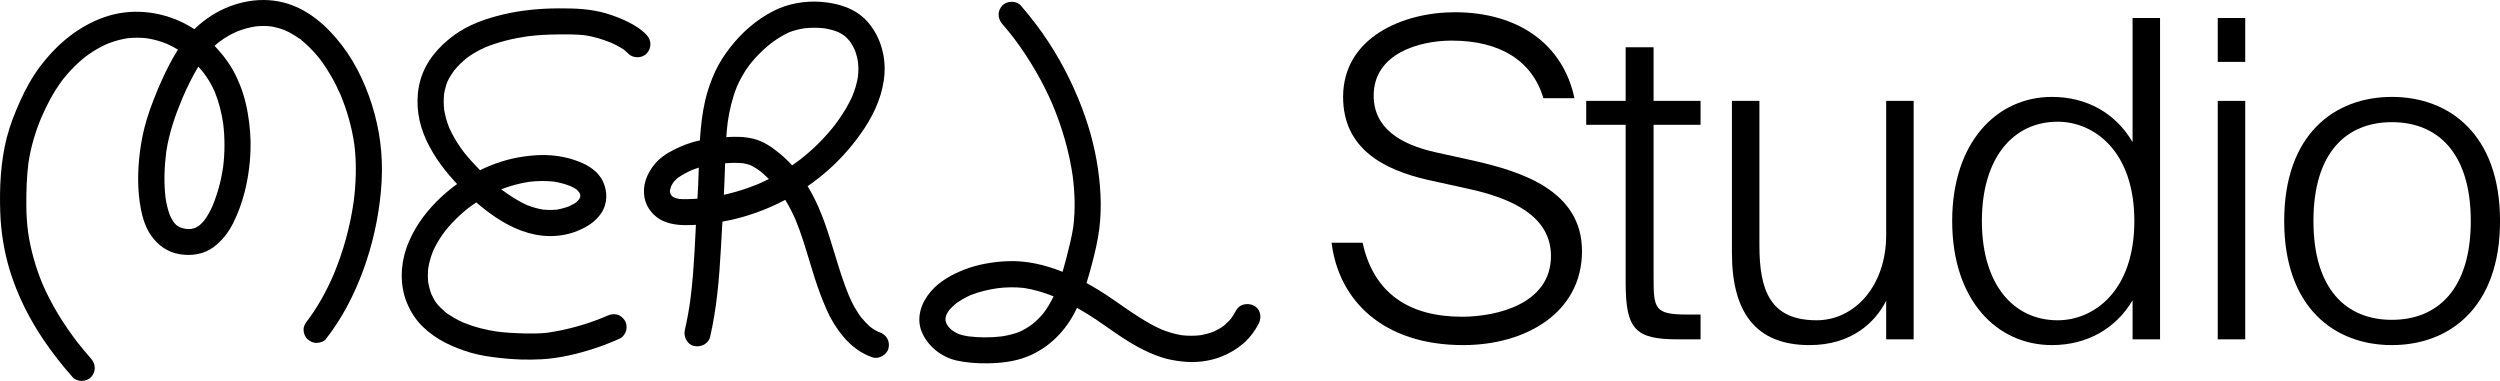 <svg width="361" height="55" viewBox="0 0 361 55" fill="none" xmlns="http://www.w3.org/2000/svg">
<path d="M210.072 1.768C219.16 1.768 225.688 6.312 227.352 14.184H222.872C221.272 8.808 216.664 5.864 209.624 5.864C204.952 5.864 198.36 7.72 198.36 13.8C198.36 18.472 202.136 20.84 207.32 21.992L212.824 23.208C219.544 24.744 228.44 27.432 228.44 36.264C228.44 45.16 220.312 49.832 211.288 49.832C199.704 49.832 193.304 43.368 192.28 35.048H196.76C198.36 42.408 203.544 45.736 211.096 45.736C216.152 45.736 223.96 43.88 223.96 36.968C223.96 31.272 218.456 28.648 211.928 27.24L206.104 25.96C200.024 24.552 193.944 21.608 193.944 13.992C193.944 5.416 202.584 1.768 210.072 1.768Z" fill="black"/>
<path d="M234.745 6.824H238.777V14.568H245.561V18.024H238.777V40.04C238.777 44.52 238.905 45.416 243.513 45.416H245.561V49H242.297C236.153 49 234.745 47.592 234.745 40.808V18.024H229.049V14.568H234.745V6.824Z" fill="black"/>
<path d="M272.363 43.432C270.699 46.696 267.243 49.832 261.291 49.832C253.419 49.832 250.091 44.968 250.091 36.52V14.568H254.059V35.432C254.059 41.896 255.595 46.248 262.315 46.248C267.819 46.248 272.363 41.256 272.363 33.96V14.568H276.331V49H272.363V43.432Z" fill="black"/>
<path d="M296.296 13.992C301.352 13.992 305.512 16.36 307.944 20.52V2.6H311.911V49H307.944V43.368C305.512 47.464 301.352 49.832 296.296 49.832C288.36 49.832 281.896 43.368 281.896 31.912C281.896 20.52 288.36 13.992 296.296 13.992ZM297.128 17.576C290.728 17.576 286.184 22.76 286.184 31.912C286.184 41.064 290.728 46.248 297.128 46.248C302.312 46.248 308.199 42.088 308.199 31.912C308.199 21.736 302.312 17.576 297.128 17.576Z" fill="black"/>
<path d="M324.211 2.6V8.936H320.242V2.6H324.211ZM324.211 14.568V49H320.242V14.568H324.211Z" fill="black"/>
<path d="M345.389 13.992C353.645 13.992 361.005 19.368 361.005 31.912C361.005 44.456 353.645 49.832 345.389 49.832C337.133 49.832 329.837 44.456 329.837 31.912C329.837 19.368 337.133 13.992 345.389 13.992ZM345.389 46.184C351.981 46.184 356.781 41.768 356.781 31.912C356.781 22.056 351.981 17.64 345.389 17.64C338.797 17.64 334.061 22.056 334.061 31.912C334.061 41.768 338.797 46.184 345.389 46.184Z" fill="black"/>
<path d="M83.768 28.149C83.75 28.072 83.729 27.997 83.705 27.922C83.724 27.958 83.743 27.995 83.761 28.033C83.764 28.072 83.766 28.11 83.768 28.149Z" fill="black"/>
<path d="M83.767 28.386C83.77 28.307 83.771 28.228 83.768 28.149C83.777 28.188 83.786 28.228 83.794 28.267C83.786 28.307 83.777 28.347 83.767 28.386Z" fill="black"/>
<path d="M83.767 28.386C83.766 28.423 83.764 28.46 83.761 28.497C83.743 28.534 83.724 28.571 83.705 28.608C83.728 28.535 83.749 28.461 83.767 28.386Z" fill="black"/>
<path fill-rule="evenodd" clip-rule="evenodd" d="M87.101 45.844C87.274 45.769 87.448 45.693 87.62 45.614H87.64C88.127 45.39 88.573 45.305 89.098 45.423C89.579 45.533 89.968 45.89 90.228 46.289C90.487 46.688 90.543 47.287 90.419 47.739C90.306 48.15 89.955 48.677 89.549 48.863C88.306 49.43 87.032 49.929 85.734 50.348C83.333 51.121 80.781 51.733 78.254 51.876C76.228 51.989 74.165 51.922 72.15 51.688C70.738 51.525 69.316 51.324 67.949 50.923C66.688 50.552 65.419 50.057 64.269 49.47C63.12 48.883 62.035 48.123 61.105 47.23C60.05 46.216 59.286 45.024 58.739 43.679C57.73 41.197 57.818 38.297 58.696 35.795C59.574 33.294 61.102 31.078 62.956 29.189C63.885 28.24 64.909 27.361 66.005 26.572C65.859 26.417 65.714 26.26 65.571 26.102C63.732 24.085 62.133 21.792 61.173 19.328C60.212 16.864 59.982 14.018 60.734 11.467C61.511 8.824 63.362 6.702 65.551 5.091C67.631 3.56 70.163 2.679 72.66 2.087C75.27 1.47 77.963 1.222 80.642 1.207C82.987 1.194 85.31 1.272 87.57 1.947C88.702 2.286 89.819 2.725 90.871 3.262C91.778 3.726 92.666 4.285 93.382 5.061C94.099 5.836 94.099 6.948 93.382 7.723C92.709 8.451 91.38 8.448 90.707 7.723C90.62 7.63 90.518 7.546 90.416 7.462C90.313 7.377 90.21 7.291 90.123 7.197C90.106 7.185 90.088 7.173 90.071 7.161C89.95 7.078 89.827 7 89.701 6.922C89.219 6.63 88.714 6.377 88.198 6.149C86.999 5.665 85.741 5.29 84.46 5.09C83.209 4.947 81.922 4.959 80.664 4.971C80.6 4.972 80.536 4.972 80.473 4.973C79.03 4.985 77.592 5.066 76.161 5.245C74.086 5.544 72.015 6.047 70.071 6.833C69.465 7.101 68.877 7.407 68.315 7.758C68.011 7.946 67.715 8.146 67.429 8.359C67.384 8.394 67.339 8.429 67.296 8.466C67.157 8.579 67.018 8.696 66.885 8.817C66.602 9.068 66.335 9.331 66.078 9.607C65.967 9.728 65.858 9.848 65.752 9.974C65.709 10.022 65.667 10.073 65.626 10.124C65.609 10.143 65.593 10.163 65.577 10.183C65.208 10.692 64.877 11.216 64.61 11.782C64.388 12.359 64.23 12.954 64.128 13.565C64.049 14.323 64.054 15.085 64.137 15.843C64.285 16.754 64.543 17.638 64.886 18.496C65.359 19.546 65.948 20.54 66.62 21.476C66.713 21.606 66.806 21.734 66.902 21.862C66.93 21.902 66.961 21.941 66.991 21.981C67.125 22.149 67.26 22.317 67.399 22.482C67.752 22.903 68.118 23.312 68.491 23.714C68.763 24.006 69.038 24.295 69.318 24.579C71.324 23.59 73.472 22.898 75.663 22.597C77 22.414 78.337 22.316 79.683 22.437C81.287 22.582 82.78 22.948 84.246 23.616C85.388 24.138 86.493 25.014 87.047 26.16C87.756 27.628 87.749 29.394 86.823 30.777C85.976 32.042 84.745 32.787 83.36 33.351C82.109 33.861 80.73 34.102 79.381 34.089C76.546 34.064 73.918 32.945 71.601 31.392C70.614 30.73 69.673 30.006 68.773 29.232C68.6 29.347 68.427 29.464 68.257 29.583C68.065 29.716 67.878 29.854 67.692 29.991C67.689 29.994 67.685 29.997 67.682 29.999C67.649 30.025 67.616 30.051 67.583 30.077C67.538 30.113 67.493 30.148 67.447 30.185C66.728 30.764 66.05 31.387 65.414 32.054C65.099 32.385 64.797 32.724 64.507 33.075C64.428 33.17 64.351 33.266 64.275 33.361C64.154 33.52 64.036 33.68 63.922 33.843C63.386 34.599 62.922 35.4 62.539 36.243C62.22 37.043 61.981 37.868 61.84 38.716C61.767 39.4 61.764 40.086 61.835 40.771C61.938 41.381 62.1 41.975 62.324 42.552C62.429 42.779 62.544 43.002 62.671 43.217C62.746 43.348 62.827 43.476 62.91 43.601C62.934 43.635 62.958 43.67 62.982 43.704C62.988 43.713 62.994 43.721 63 43.73C63.016 43.752 63.031 43.774 63.046 43.796C63.063 43.818 63.083 43.841 63.099 43.862C63.114 43.88 63.126 43.895 63.132 43.902C63.175 43.955 63.22 44.005 63.266 44.055C63.379 44.183 63.495 44.306 63.616 44.427C63.831 44.643 64.055 44.846 64.287 45.041C64.35 45.094 64.416 45.147 64.481 45.2C64.551 45.255 64.579 45.281 64.581 45.287C64.601 45.299 64.622 45.31 64.641 45.321C64.682 45.344 64.718 45.364 64.741 45.38C65.001 45.561 65.268 45.729 65.543 45.887C66.011 46.157 66.496 46.397 66.99 46.615C68.543 47.24 70.147 47.643 71.805 47.885C73.025 48.037 74.25 48.114 75.482 48.143C76.66 48.169 77.856 48.184 79.028 48.047C81.791 47.644 84.519 46.904 87.101 45.844ZM64.375 45.119C64.386 45.147 64.445 45.197 64.497 45.236C64.438 45.197 64.39 45.157 64.375 45.119ZM67.533 30.112C67.56 30.089 67.588 30.068 67.617 30.047C67.567 30.086 67.525 30.118 67.533 30.112ZM72.377 27.334C72.385 27.341 72.394 27.348 72.403 27.355C72.42 27.368 72.45 27.391 72.477 27.412C72.542 27.463 72.594 27.502 72.43 27.377C72.324 27.295 72.323 27.294 72.363 27.323C72.368 27.327 72.372 27.331 72.377 27.334ZM72.377 27.334C72.372 27.331 72.368 27.327 72.363 27.323ZM72.377 27.334C72.41 27.359 72.46 27.396 72.504 27.43C72.539 27.456 72.57 27.479 72.588 27.492C72.59 27.494 72.592 27.496 72.594 27.497C72.831 27.673 73.073 27.844 73.318 28.012C74.204 28.618 75.132 29.178 76.112 29.62C76.028 29.587 75.944 29.553 75.86 29.517L76.312 29.708C76.245 29.679 76.178 29.65 76.112 29.62C76.857 29.915 77.626 30.133 78.416 30.263C78.331 30.254 78.246 30.244 78.16 30.233L78.662 30.3C78.58 30.289 78.498 30.276 78.416 30.263C79.082 30.333 79.749 30.337 80.415 30.269C80.34 30.282 80.264 30.294 80.188 30.305L80.69 30.238C80.598 30.25 80.507 30.26 80.415 30.269C81.019 30.167 81.608 30.005 82.179 29.785C82.089 29.826 81.999 29.866 81.908 29.904L82.349 29.718C82.293 29.741 82.236 29.764 82.179 29.785C82.398 29.685 82.615 29.577 82.823 29.457C82.921 29.402 83.014 29.344 83.107 29.283C83.098 29.292 83.09 29.302 83.083 29.312C83.091 29.301 83.201 29.222 83.27 29.172C83.331 29.129 83.361 29.107 83.267 29.171C83.222 29.201 83.176 29.234 83.131 29.266C83.123 29.272 83.115 29.277 83.107 29.283C83.149 29.235 83.204 29.192 83.257 29.15C83.298 29.119 83.338 29.087 83.371 29.056C83.395 29.032 83.425 28.994 83.457 28.953C83.503 28.894 83.553 28.83 83.6 28.793C83.593 28.803 83.586 28.814 83.579 28.825C83.494 28.928 83.379 29.117 83.524 28.908C83.534 28.893 83.543 28.879 83.552 28.865C83.561 28.852 83.57 28.838 83.579 28.825C83.602 28.797 83.622 28.776 83.635 28.77C83.624 28.775 83.612 28.783 83.6 28.793C83.607 28.782 83.613 28.771 83.62 28.76C83.65 28.709 83.678 28.659 83.705 28.608C83.678 28.691 83.647 28.773 83.613 28.855L83.76 28.509C83.757 28.557 83.752 28.606 83.746 28.654L83.769 28.489L83.804 28.406C83.793 28.43 83.782 28.454 83.77 28.478L83.797 28.283C83.803 28.316 83.809 28.348 83.814 28.381L83.799 28.268L83.814 28.155C83.809 28.188 83.803 28.22 83.797 28.252L83.769 28.048C83.782 28.075 83.794 28.102 83.807 28.13L83.768 28.038L83.746 27.881C83.752 27.928 83.757 27.975 83.761 28.022L83.615 27.681C83.649 27.76 83.678 27.84 83.705 27.922C83.674 27.865 83.642 27.809 83.608 27.753C83.618 27.761 83.628 27.767 83.638 27.771C83.618 27.763 83.459 27.532 83.459 27.532C83.459 27.532 83.471 27.55 83.502 27.595C83.534 27.643 83.567 27.691 83.6 27.741C83.603 27.745 83.605 27.749 83.608 27.753C83.559 27.719 83.509 27.654 83.463 27.594C83.431 27.553 83.4 27.514 83.373 27.488C83.316 27.432 83.255 27.38 83.193 27.327C83.195 27.328 83.197 27.329 83.199 27.331C83.222 27.346 83.244 27.362 83.267 27.377C83.512 27.538 82.952 27.116 83.118 27.262C83.143 27.283 83.168 27.305 83.193 27.327C83.172 27.312 83.152 27.298 83.131 27.284C83.03 27.216 82.924 27.154 82.818 27.096C82.659 27.009 82.496 26.93 82.33 26.855C82.374 26.872 82.418 26.89 82.463 26.908L82.096 26.753C82.067 26.741 82.039 26.729 82.011 26.717L82.096 26.753C82.174 26.786 82.252 26.82 82.33 26.855C81.573 26.559 80.788 26.354 79.985 26.226C80.068 26.235 80.15 26.245 80.233 26.256L79.731 26.188C79.816 26.2 79.901 26.212 79.985 26.226C78.8 26.094 77.603 26.115 76.418 26.254C76.514 26.24 76.611 26.226 76.708 26.213L76.206 26.281C76.276 26.271 76.347 26.263 76.418 26.254C75.034 26.464 73.682 26.834 72.377 27.334ZM87.912 6.027C87.936 6.037 87.96 6.047 87.985 6.057L87.912 6.027ZM90.23 7.271C90.448 7.428 90.27 7.313 90.155 7.219C90.18 7.236 90.205 7.253 90.23 7.271Z" fill="black"/>
<path d="M109.746 24.703C109.807 24.753 109.868 24.808 109.884 24.823C109.9 24.838 109.87 24.813 109.746 24.703Z" fill="black"/>
<path d="M97.161 28.409C97.152 28.403 97.143 28.397 97.134 28.39C97.11 28.369 97.085 28.348 97.062 28.326C97.053 28.316 97.042 28.306 97.029 28.295C97.047 28.308 97.088 28.342 97.161 28.409Z" fill="black"/>
<path fill-rule="evenodd" clip-rule="evenodd" d="M104.091 35.996C103.856 40.239 103.5 44.507 102.537 48.655L102.542 48.645C102.303 49.671 101.18 50.178 100.214 49.959C99.191 49.726 98.671 48.599 98.893 47.644C99.22 46.236 99.473 44.813 99.675 43.383C99.849 42.054 99.981 40.719 100.088 39.383C100.249 37.335 100.351 35.282 100.452 33.229C100.464 32.975 100.477 32.72 100.49 32.466C100.286 32.478 100.083 32.488 99.879 32.496C98.457 32.551 97.07 32.488 95.751 31.906C94.414 31.317 93.337 29.999 93.07 28.564C92.742 26.813 93.373 25.149 94.462 23.789C95.198 22.868 96.222 22.161 97.274 21.639C98.442 21.059 99.662 20.56 100.951 20.304C100.988 20.296 101.026 20.289 101.063 20.282C101.184 18.322 101.398 16.366 101.841 14.455C102.171 13.022 102.691 11.579 103.284 10.302C103.876 9.025 104.638 7.873 105.505 6.767C107.152 4.659 109.293 2.795 111.692 1.581C113.785 0.522 116.198 0.095 118.536 0.266C120.957 0.444 123.451 1.174 125.144 3.001C127.005 5.011 127.882 7.826 127.726 10.536C127.56 13.436 126.384 16.176 124.788 18.578C123.416 20.643 121.784 22.562 119.951 24.236C118.902 25.193 117.789 26.079 116.622 26.887C116.8 27.177 116.971 27.47 117.134 27.766C118.673 30.552 119.592 33.572 120.511 36.595C121.144 38.678 121.778 40.761 122.615 42.77C122.858 43.325 123.117 43.872 123.419 44.399C123.585 44.695 123.764 44.984 123.953 45.265C124.044 45.403 124.137 45.536 124.233 45.669C124.264 45.712 124.295 45.754 124.326 45.796C124.332 45.803 124.337 45.81 124.343 45.818L124.347 45.823C124.757 46.314 125.185 46.783 125.673 47.199C125.677 47.202 125.69 47.211 125.707 47.224C125.658 47.192 125.649 47.193 125.777 47.285C125.807 47.307 125.838 47.33 125.869 47.352C125.885 47.366 125.895 47.376 125.895 47.38C125.895 47.376 125.892 47.37 125.886 47.363C125.977 47.428 126.069 47.489 126.162 47.548C126.375 47.681 126.593 47.802 126.819 47.91C126.873 47.93 126.927 47.949 126.982 47.967C127.986 48.311 128.543 49.237 128.303 50.283C128.084 51.232 126.911 51.917 125.976 51.598C124.314 51.031 122.889 49.952 121.774 48.61C120.813 47.453 120.024 46.203 119.416 44.831C118.73 43.285 118.143 41.704 117.628 40.096C117.359 39.259 117.106 38.416 116.852 37.574C116.26 35.608 115.669 33.643 114.882 31.744C114.477 30.819 114.025 29.915 113.507 29.046C113.469 28.982 113.431 28.918 113.392 28.854C111.428 29.895 109.355 30.732 107.21 31.339C106.259 31.609 105.293 31.832 104.317 32.009C104.292 32.46 104.266 32.911 104.24 33.362C104.19 34.24 104.139 35.118 104.091 35.996ZM104.525 28.134C106.2 27.763 107.841 27.247 109.429 26.595C109.97 26.361 110.504 26.111 111.03 25.846C110.76 25.578 110.481 25.318 110.194 25.069C110.11 24.995 110.023 24.925 109.936 24.855C109.843 24.781 109.75 24.706 109.662 24.627C109.694 24.656 109.722 24.681 109.746 24.703C109.711 24.673 109.676 24.645 109.651 24.627C109.546 24.549 109.44 24.477 109.331 24.404C109.016 24.192 108.688 24.002 108.346 23.838C108.011 23.718 107.667 23.635 107.317 23.575C106.449 23.487 105.575 23.508 104.704 23.579C104.701 23.699 104.697 23.819 104.693 23.94C104.652 25.338 104.594 26.736 104.525 28.134ZM104.875 19.803C104.879 19.803 104.883 19.802 104.888 19.802C106.224 19.707 107.619 19.724 108.92 20.07C110.3 20.439 111.482 21.26 112.569 22.151C113.213 22.678 113.816 23.257 114.377 23.875C114.462 23.818 114.546 23.76 114.63 23.701C114.905 23.511 115.174 23.315 115.442 23.114C115.482 23.085 115.521 23.056 115.56 23.026C115.659 22.95 115.757 22.874 115.853 22.795C116.874 21.977 117.84 21.089 118.743 20.141C119.184 19.677 119.61 19.197 120.022 18.703C120.145 18.555 120.266 18.404 120.387 18.254L120.47 18.151C120.639 17.929 120.807 17.705 120.97 17.479C121.787 16.34 122.518 15.142 123.09 13.865C123.454 12.964 123.731 12.035 123.888 11.076C123.965 10.366 123.97 9.656 123.895 8.946C123.793 8.337 123.634 7.742 123.412 7.167C123.261 6.843 123.089 6.527 122.894 6.225C122.833 6.132 122.773 6.042 122.707 5.951L122.705 5.949C122.702 5.945 122.699 5.942 122.696 5.938C122.566 5.788 122.436 5.639 122.296 5.497C122.218 5.42 122.137 5.342 122.054 5.266C122.037 5.251 122.01 5.232 121.979 5.21C121.926 5.173 121.864 5.129 121.836 5.09C121.794 5.062 121.753 5.035 121.711 5.008C121.466 4.853 121.21 4.715 120.946 4.593C120.317 4.352 119.664 4.189 118.998 4.082C118.048 3.978 117.091 3.983 116.142 4.089C115.397 4.207 114.663 4.388 113.958 4.66C113.146 5.03 112.376 5.505 111.649 6.022L111.392 6.21C111.37 6.226 111.348 6.242 111.326 6.258C111.139 6.408 110.953 6.56 110.769 6.717C110.36 7.068 109.962 7.439 109.586 7.823C109.21 8.207 108.849 8.606 108.506 9.02C108.472 9.062 108.439 9.103 108.406 9.144C108.378 9.179 108.35 9.213 108.322 9.247C108.307 9.267 108.292 9.287 108.277 9.306C108.131 9.502 107.989 9.7 107.851 9.901C107.298 10.707 106.829 11.566 106.431 12.459C105.761 14.109 105.345 15.839 105.088 17.597C104.996 18.33 104.927 19.066 104.875 19.803ZM121.966 5.181C122.227 5.368 121.923 5.184 121.842 5.094C121.884 5.123 121.925 5.152 121.966 5.181ZM109.124 26.725L109.23 26.68C109.195 26.695 109.16 26.71 109.124 26.725ZM100.906 24.209C100.577 24.306 100.252 24.417 99.93 24.545C99.223 24.86 98.56 25.22 97.915 25.65C97.888 25.67 97.863 25.689 97.844 25.706C97.778 25.764 97.715 25.822 97.652 25.882C97.519 26.008 97.393 26.142 97.273 26.281L97.271 26.283C97.213 26.366 97.158 26.451 97.105 26.539C97.036 26.652 96.974 26.767 96.916 26.885C96.846 27.077 96.788 27.273 96.744 27.472C96.74 27.558 96.74 27.643 96.743 27.729C96.763 27.811 96.785 27.892 96.812 27.972C96.854 28.051 96.899 28.129 96.949 28.205C96.959 28.221 96.969 28.236 96.98 28.252C96.99 28.261 97 28.269 97.009 28.278C97.016 28.284 97.023 28.29 97.029 28.295C97.018 28.287 97.017 28.288 97.022 28.294C97.034 28.309 97.08 28.351 97.134 28.39C97.144 28.399 97.154 28.407 97.164 28.416C97.191 28.439 97.219 28.462 97.245 28.486C97.213 28.457 97.186 28.431 97.161 28.409C97.166 28.412 97.171 28.415 97.175 28.418C97.25 28.465 97.326 28.508 97.404 28.548C97.629 28.625 97.858 28.682 98.091 28.725C98.792 28.789 99.495 28.755 100.212 28.72C100.377 28.711 100.542 28.701 100.706 28.69C100.747 28.049 100.786 27.412 100.815 26.788C100.853 25.928 100.88 25.069 100.906 24.209ZM96.873 28.122L96.958 28.233C96.918 28.195 96.882 28.156 96.873 28.122ZM98.07 25.539C98.085 25.529 98.056 25.551 97.94 25.63C97.998 25.588 98.056 25.548 98.07 25.539Z" fill="black"/>
<path d="M125.886 47.363C125.88 47.359 125.875 47.356 125.869 47.352C125.829 47.316 125.752 47.258 125.707 47.224C125.759 47.258 125.855 47.328 125.886 47.363Z" fill="black"/>
<path d="M25.273 32.303C25.227 32.255 25.182 32.205 25.139 32.154C25.135 32.15 25.131 32.145 25.128 32.141L25.127 32.139C25.114 32.122 25.102 32.104 25.089 32.086C25.212 32.224 25.263 32.286 25.273 32.303Z" fill="black"/>
<path fill-rule="evenodd" clip-rule="evenodd" d="M52.452 39.017C51.135 42.587 49.408 45.962 47.052 48.966L47.062 48.961C46.762 49.345 46.19 49.493 45.726 49.513C45.224 49.535 44.737 49.277 44.389 48.961C44.041 48.645 43.834 48.093 43.834 47.631C43.834 47.154 44.013 46.807 44.274 46.452C44.246 46.487 44.242 46.491 44.298 46.416C44.351 46.349 44.401 46.281 44.452 46.213C44.555 46.078 44.656 45.94 44.755 45.802C44.941 45.546 45.12 45.282 45.297 45.019C45.675 44.449 46.033 43.867 46.374 43.273C47.032 42.119 47.621 40.926 48.151 39.707C49.566 36.325 50.549 32.76 51.069 29.133C51.422 26.383 51.509 23.589 51.164 20.837C50.806 18.395 50.134 16.004 49.189 13.723C48.786 12.803 48.341 11.903 47.842 11.032C47.367 10.207 46.85 9.406 46.281 8.644C46.259 8.614 46.236 8.585 46.214 8.556C46.175 8.505 46.122 8.436 46.089 8.395C45.95 8.225 45.811 8.057 45.668 7.891C45.375 7.552 45.078 7.229 44.76 6.912C44.442 6.596 44.114 6.29 43.771 6.002C43.688 5.931 43.602 5.861 43.516 5.791C43.495 5.773 43.474 5.756 43.452 5.739C43.431 5.722 43.409 5.705 43.388 5.688C43.294 5.612 43.317 5.63 43.374 5.674C43.382 5.681 43.391 5.688 43.4 5.695C43.475 5.754 43.578 5.835 43.577 5.831C43.533 5.74 43.356 5.636 43.217 5.555C43.163 5.523 43.115 5.495 43.083 5.472C42.474 5.049 41.829 4.681 41.154 4.376C40.491 4.117 39.806 3.923 39.104 3.805C38.361 3.728 37.617 3.737 36.874 3.817C35.958 3.964 35.066 4.217 34.203 4.559C33.332 4.948 32.502 5.427 31.732 5.989C31.723 5.995 31.706 6.008 31.687 6.022C31.608 6.085 31.529 6.147 31.452 6.212C31.292 6.347 31.134 6.483 30.98 6.625C31.082 6.731 31.183 6.837 31.283 6.945C31.996 7.72 32.66 8.558 33.232 9.442C33.769 10.27 34.185 11.155 34.566 12.064C35.323 13.863 35.729 15.752 35.978 17.679C36.218 19.526 36.251 21.395 36.084 23.25C35.807 26.341 35.063 29.445 33.661 32.232C32.98 33.585 32.054 34.779 30.834 35.687C29.399 36.756 27.563 36.99 25.881 36.696C24.199 36.402 22.864 35.452 21.878 34.094C21.071 32.98 20.615 31.58 20.355 30.242C19.823 27.517 19.858 24.69 20.204 21.942C20.403 20.356 20.716 18.811 21.182 17.278C21.77 15.343 22.519 13.459 23.349 11.617C24.036 10.09 24.798 8.586 25.696 7.169C25.17 6.848 24.624 6.561 24.06 6.31C23.144 5.945 22.193 5.68 21.219 5.526C20.28 5.421 19.334 5.42 18.396 5.524C17.393 5.683 16.419 5.96 15.477 6.336C14.54 6.752 13.649 7.26 12.81 7.848C12.684 7.936 12.557 8.026 12.434 8.119C12.422 8.128 12.4 8.145 12.374 8.165C12.369 8.169 12.363 8.173 12.358 8.177C12.34 8.191 12.32 8.207 12.3 8.222C12.288 8.232 12.276 8.241 12.265 8.25C12.231 8.277 12.201 8.3 12.189 8.31C12.091 8.388 11.995 8.468 11.899 8.548C11.503 8.885 11.112 9.243 10.749 9.602C10.386 9.961 10.038 10.335 9.703 10.721C9.524 10.93 9.347 11.14 9.176 11.354C9.146 11.393 9.116 11.43 9.086 11.468C9.036 11.534 8.986 11.6 8.936 11.667C7.716 13.317 6.771 15.127 5.957 17.003C5.077 19.111 4.437 21.288 4.104 23.548C3.85 25.564 3.792 27.604 3.801 29.635C3.806 30.928 3.887 32.216 4.05 33.498C4.427 36.084 5.143 38.611 6.147 41.026C6.45 41.721 6.775 42.408 7.123 43.084C7.904 44.607 8.795 46.073 9.766 47.483C10.028 47.862 10.295 48.238 10.568 48.609C10.714 48.807 10.86 49.006 11.009 49.202C11.077 49.292 11.148 49.385 11.218 49.475C11.22 49.477 11.221 49.479 11.223 49.481C11.846 50.267 12.457 51.004 13.15 51.791C13.849 52.584 13.881 53.66 13.15 54.453C12.489 55.168 11.127 55.196 10.474 54.453C8.959 52.732 7.534 50.923 6.253 49.023C4.182 45.952 2.503 42.59 1.418 39.047C0.583 36.317 0.129 33.457 0.034 30.604C-0.087 27.033 0.094 23.337 0.982 19.862C1.448 18.048 2.119 16.352 2.909 14.595C3.698 12.839 4.616 11.158 5.779 9.615C8.184 6.423 11.294 3.783 15.12 2.461C18.895 1.156 23.026 1.568 26.569 3.349C27.083 3.607 27.584 3.897 28.069 4.214C28.64 3.657 29.256 3.141 29.923 2.664C33.02 0.451 37.123 -0.59 40.863 0.341C44.392 1.219 47.188 3.698 49.345 6.503C51.594 9.429 53.148 12.934 54.101 16.48C55.074 20.093 55.359 23.663 55.011 27.568C54.663 31.472 53.768 35.446 52.452 39.017ZM5.811 17.343C5.836 17.284 5.862 17.225 5.887 17.166L5.811 17.343ZM28.634 9.622C27.764 11.078 27.017 12.607 26.344 14.162C25.301 16.649 24.404 19.242 24.007 21.918C23.727 24.124 23.641 26.386 23.91 28.596C24.043 29.47 24.243 30.337 24.566 31.164C24.66 31.367 24.764 31.567 24.88 31.761C24.947 31.87 25.015 31.98 25.089 32.086C25.065 32.059 25.038 32.029 25.008 31.996C25.034 32.025 25.058 32.054 25.082 32.084C25.097 32.103 25.112 32.122 25.128 32.141C25.187 32.226 25.29 32.331 25.273 32.303C25.326 32.359 25.382 32.414 25.439 32.468C25.472 32.499 25.506 32.53 25.541 32.56C25.691 32.658 25.84 32.75 25.998 32.831C26.276 32.928 26.564 33 26.853 33.053C27.107 33.074 27.36 33.076 27.613 33.058C27.815 33.018 28.013 32.962 28.207 32.894C28.335 32.831 28.458 32.762 28.579 32.686C28.65 32.642 28.72 32.595 28.788 32.547C28.793 32.543 28.797 32.539 28.801 32.536C28.978 32.385 29.144 32.222 29.3 32.052C29.373 31.974 29.444 31.893 29.512 31.813C29.517 31.808 29.522 31.802 29.526 31.796C29.99 31.145 30.373 30.448 30.698 29.719C31.428 27.94 31.933 26.069 32.215 24.169C32.476 22.063 32.486 19.926 32.225 17.82C31.993 16.261 31.606 14.725 31.014 13.263C30.688 12.534 30.309 11.827 29.863 11.163C29.732 10.967 29.593 10.777 29.452 10.586C29.431 10.558 29.411 10.531 29.39 10.504C29.388 10.501 29.386 10.498 29.383 10.496C29.328 10.425 29.272 10.356 29.215 10.287C29.027 10.06 28.834 9.839 28.634 9.622ZM30.811 29.46C30.802 29.482 30.792 29.504 30.783 29.526L30.811 29.46ZM24.446 30.892L24.473 30.956C24.464 30.935 24.455 30.914 24.446 30.892ZM26.196 14.508C26.221 14.448 26.247 14.388 26.273 14.328L26.196 14.508ZM46.265 8.622C46.267 8.625 46.257 8.611 46.229 8.574C46.249 8.601 46.263 8.619 46.265 8.622Z" fill="black"/>
<path fill-rule="evenodd" clip-rule="evenodd" d="M177.774 45.985C178.047 45.609 178.29 45.212 178.502 44.798V44.818C178.981 43.882 180.227 43.689 181.089 44.143C182.027 44.637 182.217 45.842 181.768 46.717C181.226 47.776 180.477 48.772 179.579 49.56C178.615 50.406 177.566 51.013 176.381 51.49C174.621 52.197 172.603 52.408 170.722 52.202C169.695 52.09 168.682 51.911 167.701 51.59C166.503 51.196 165.34 50.664 164.235 50.06C162.712 49.225 161.322 48.258 159.892 47.261C159.394 46.914 158.892 46.565 158.377 46.215C157.448 45.586 156.497 44.996 155.521 44.451C155.493 44.511 155.465 44.57 155.436 44.63C153.954 47.734 151.482 50.27 148.239 51.532C146.469 52.22 144.486 52.438 142.6 52.463C141.109 52.483 139.564 52.383 138.108 52.052C135.897 51.545 133.925 49.957 133.09 47.892C132.255 45.827 133.057 43.639 134.447 42.043C135.71 40.59 137.483 39.619 139.256 38.926C141.18 38.176 143.356 37.81 145.414 37.717C148.193 37.591 150.883 38.231 153.436 39.251C153.619 38.632 153.788 38.01 153.949 37.386L153.981 37.261C154.369 35.758 154.761 34.24 154.991 32.703C155.288 30.291 155.21 27.845 154.901 25.438C154.388 21.871 153.37 18.385 151.976 15.063C151.625 14.252 151.251 13.453 150.854 12.663C150.014 10.995 149.074 9.376 148.04 7.818C147.505 7.015 146.948 6.227 146.365 5.459C146.322 5.403 146.279 5.346 146.235 5.29L146.232 5.286C146.236 5.291 146.238 5.293 146.236 5.291C146.219 5.267 146.2 5.243 146.181 5.22C146.156 5.187 146.13 5.154 146.105 5.121C146.027 5.02 146.102 5.119 146.167 5.202C146.157 5.19 146.148 5.178 146.138 5.166C145.994 4.983 145.851 4.802 145.704 4.621C145.387 4.23 145.064 3.846 144.733 3.465C144.042 2.664 143.997 1.6 144.733 0.802C145.389 0.092 146.761 0.055 147.409 0.802C148.171 1.681 148.897 2.589 149.601 3.515C152.108 6.812 154.117 10.425 155.704 14.241C157.076 17.538 158.074 21.004 158.569 24.539C159.023 27.783 159.126 31.028 158.554 34.264C158.241 36.033 157.782 37.78 157.295 39.526C157.169 39.979 157.036 40.429 156.894 40.877C157.064 40.968 157.233 41.059 157.401 41.152C158.916 41.986 160.338 42.974 161.759 43.962C163.684 45.3 165.608 46.637 167.761 47.589C168.702 47.966 169.666 48.248 170.666 48.408C171.531 48.503 172.401 48.509 173.266 48.416C173.953 48.304 174.626 48.128 175.275 47.876C175.603 47.727 175.922 47.558 176.23 47.367C176.395 47.263 176.555 47.154 176.714 47.04C176.727 47.03 176.739 47.019 176.752 47.008C176.835 46.941 176.916 46.87 176.996 46.798C177.178 46.635 177.349 46.461 177.516 46.281C177.591 46.2 177.665 46.118 177.735 46.032L177.774 45.985ZM174.999 47.997L175.065 47.969C175.043 47.979 175.021 47.988 174.999 47.997ZM152.133 15.428L152.02 15.164C152.058 15.252 152.095 15.34 152.133 15.428ZM152.137 42.792C150.768 42.244 149.353 41.812 147.891 41.586C146.629 41.442 145.362 41.459 144.103 41.61C142.763 41.808 141.414 42.114 140.155 42.614C139.774 42.784 139.404 42.972 139.041 43.179C138.817 43.307 138.598 43.445 138.383 43.589C138.275 43.659 138.169 43.734 138.066 43.809C138.064 43.811 138.062 43.812 138.06 43.813C137.694 44.112 137.359 44.439 137.049 44.793C136.993 44.873 136.939 44.954 136.888 45.036C136.807 45.163 136.735 45.294 136.668 45.427C136.614 45.58 136.57 45.735 136.536 45.893C136.528 46.025 136.528 46.157 136.535 46.29C136.564 46.421 136.601 46.55 136.644 46.677C136.73 46.842 136.826 47 136.93 47.155C136.942 47.169 136.955 47.183 136.967 47.197C136.992 47.224 137.016 47.252 137.042 47.279C137.145 47.387 137.251 47.49 137.362 47.591C137.386 47.611 137.41 47.631 137.434 47.651C137.454 47.668 137.474 47.684 137.494 47.701C137.598 47.773 137.703 47.844 137.811 47.909C137.993 48.02 138.18 48.12 138.371 48.211C138.851 48.386 139.344 48.493 139.848 48.57C141.43 48.76 143.045 48.766 144.628 48.578C145.513 48.443 146.389 48.235 147.225 47.913C147.87 47.616 148.481 47.245 149.052 46.828C149.069 46.814 149.086 46.8 149.103 46.785C149.132 46.762 149.161 46.739 149.19 46.715C149.341 46.589 149.487 46.461 149.631 46.328C149.896 46.08 150.151 45.819 150.393 45.548C150.507 45.421 150.617 45.289 150.726 45.156C150.759 45.11 150.793 45.065 150.826 45.019C151.043 44.718 151.248 44.409 151.439 44.09C151.694 43.668 151.924 43.234 152.137 42.792Z" fill="black"/>
<path d="M146.167 5.202C146.17 5.207 146.174 5.211 146.177 5.215L146.181 5.22C146.198 5.242 146.215 5.264 146.232 5.286C146.222 5.273 146.195 5.239 146.167 5.202Z" fill="black"/>
</svg>
